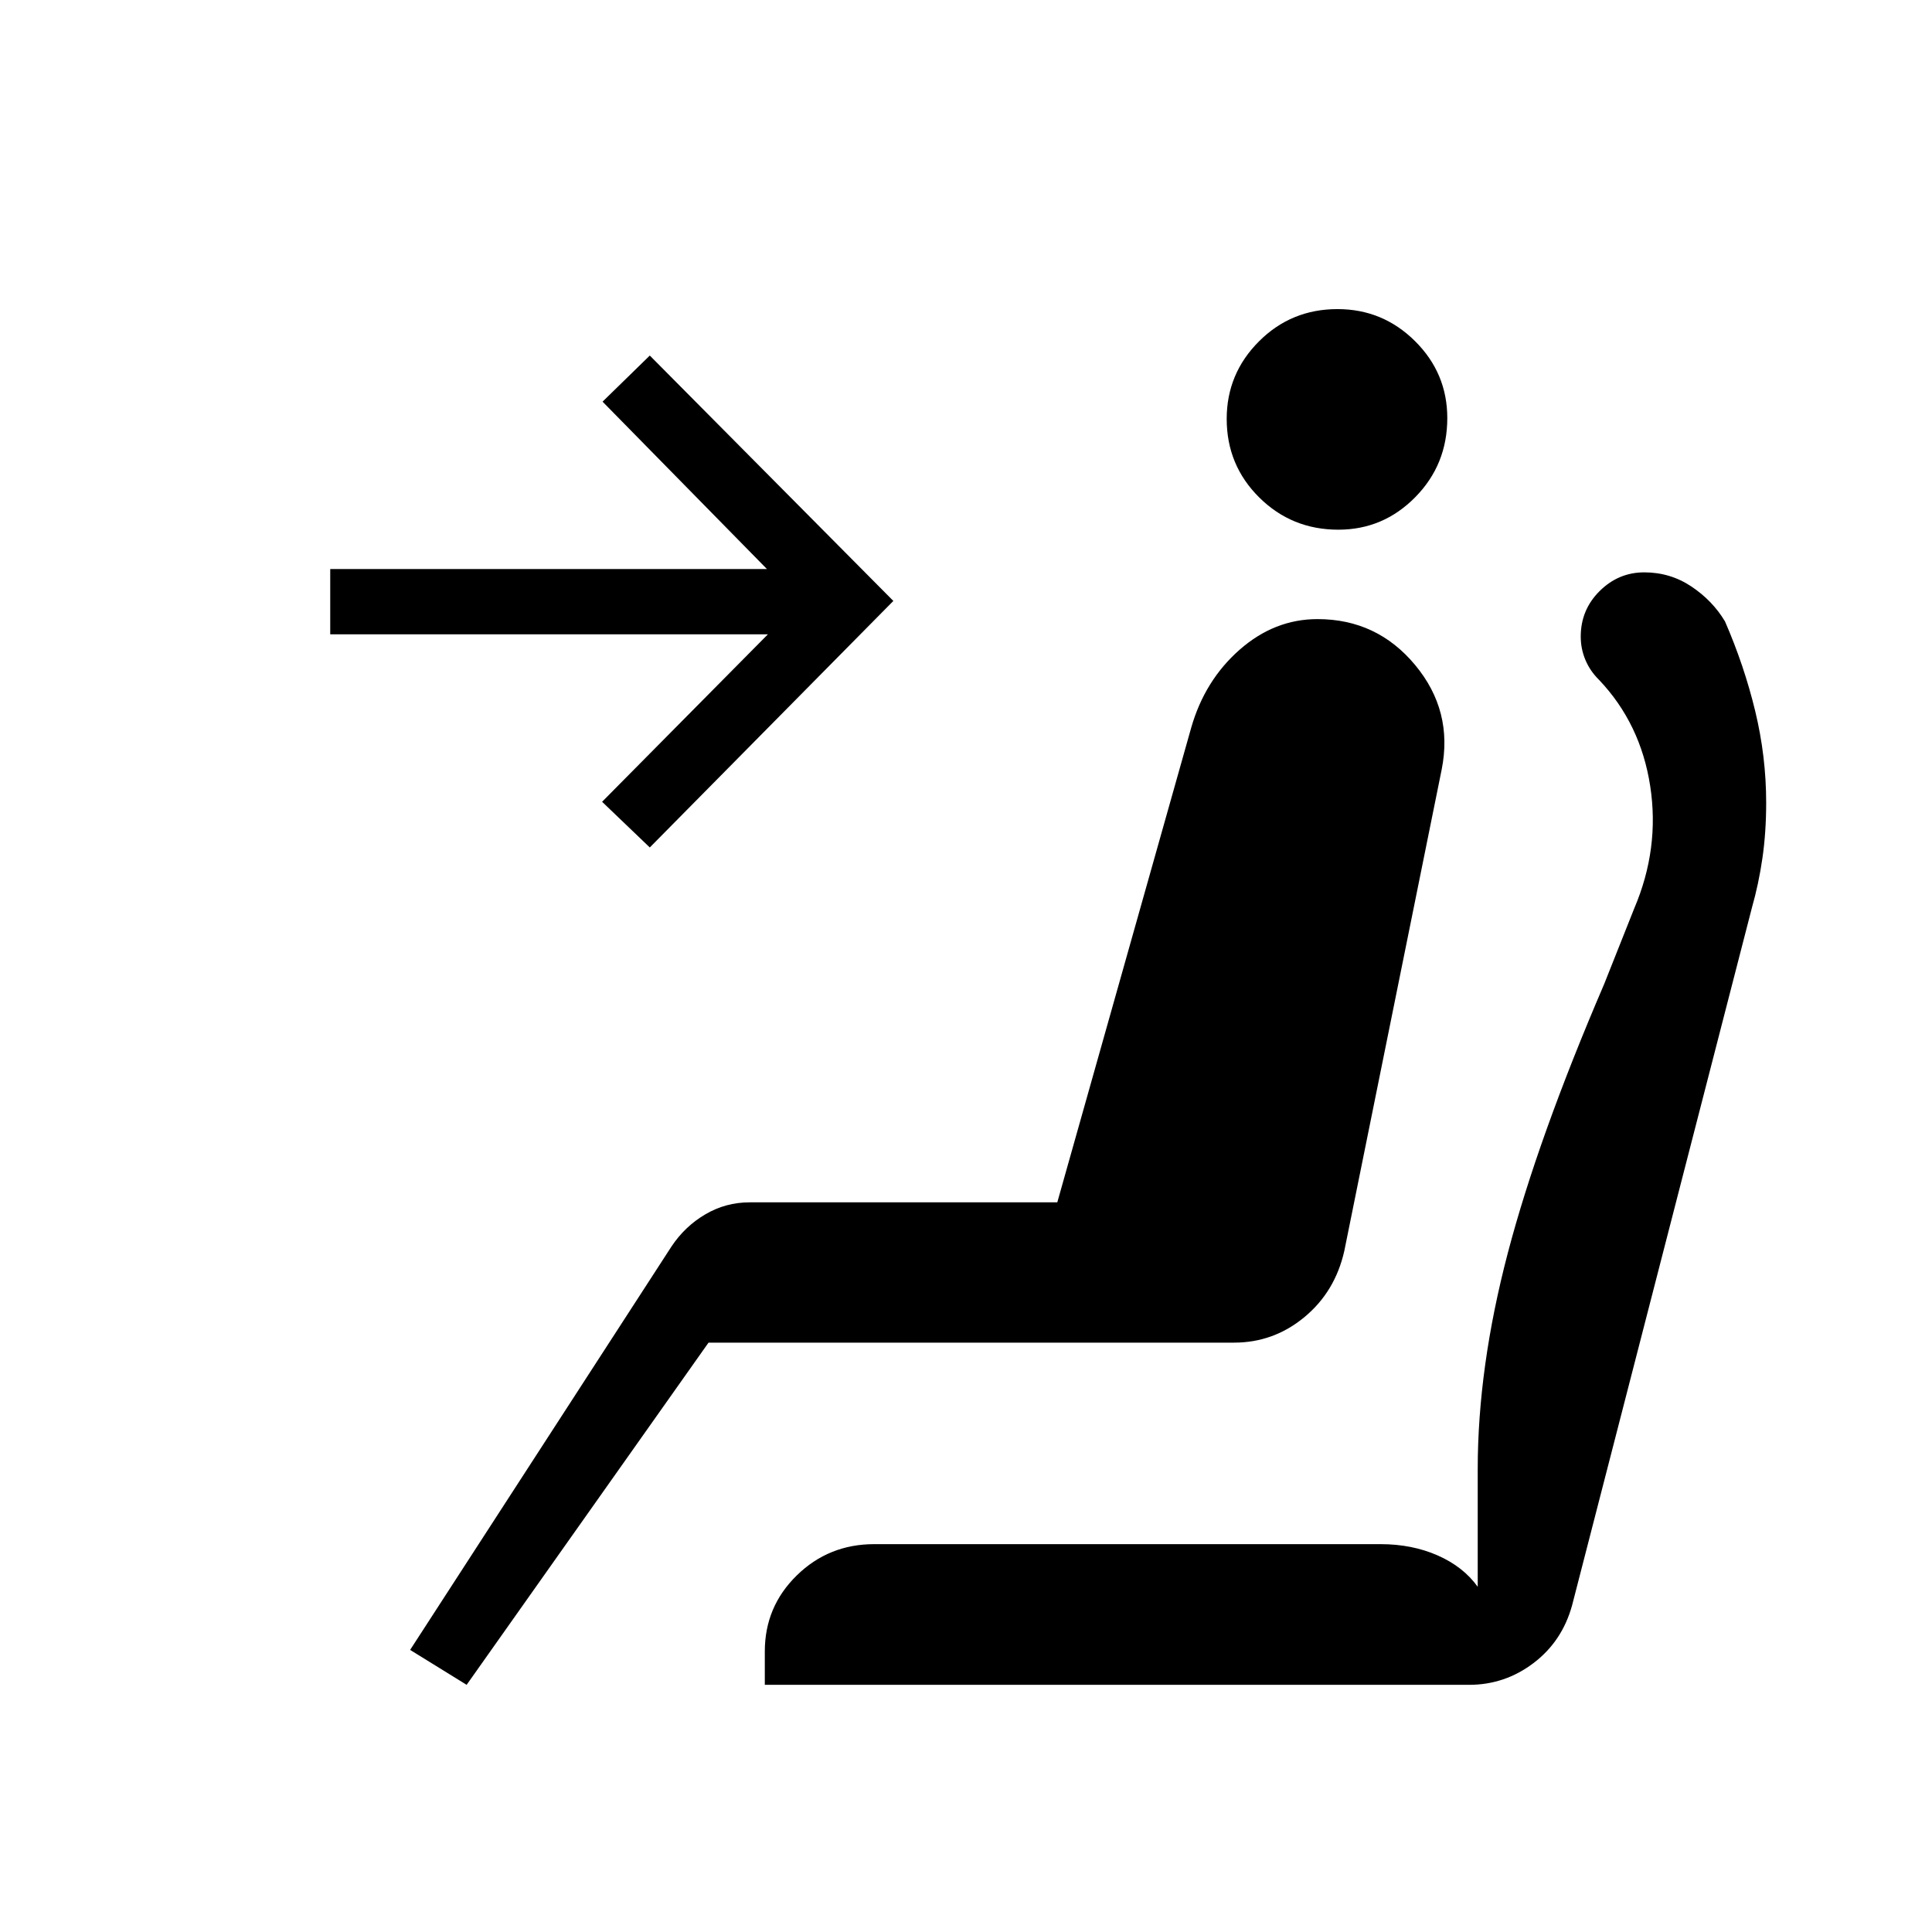 <svg xmlns="http://www.w3.org/2000/svg" height="40" viewBox="0 -960 960 960" width="40"><path d="M665-696.8q-23.13 0-39.3-16.02-16.16-16.03-16.16-39.03 0-22.48 16.03-38.52 16.02-16.04 39.02-16.04 22.49 0 38.53 15.91 16.03 15.92 16.03 38.24 0 23.14-15.91 39.3Q687.33-696.8 665-696.8ZM231.87-122.82l-28.08-17.35 129.84-200.41q6.65-10.02 16.81-16 10.16-5.98 22.03-5.98h152.89l66.56-235.91q6.75-23.5 24.06-38.7 17.32-15.2 38.67-15.2 29.56 0 48.52 22.81 18.97 22.82 13.2 51.89l-48.4 239.29q-4.58 20.26-19.87 32.9-15.28 12.63-34.91 12.63H352.06L231.87-122.82Zm91.01-416.08-23.7-22.7 82.4-83.22H164.09v-32.44h216.99l-81.67-83.16 23.47-22.91L443.9-661.4 322.88-538.9Zm407.13 416.08H380.03v-16.58q0-22.24 15.88-37.78 15.88-15.54 38.49-15.54h251.61q15.61 0 28.35 5.6 12.74 5.61 19.91 15.58v-58.34q0-50.59 14.97-107.58 14.97-56.99 47.83-133.49L812-508.5q12.76-29.86 7.98-60.89-4.77-31.04-25.43-52.8-4.43-4.34-6.76-9.88-2.33-5.54-2.33-11.63 0-13.27 9.37-22.59 9.37-9.31 22.19-9.31 12.9 0 23.43 7.03 10.53 7.04 16.69 17.35 9.55 21.94 15.01 44.54 5.45 22.6 5.45 45.53 0 14.69-1.86 27.54t-5.22 24.63L781.16-162.3q-4.94 17.9-19.19 28.69-14.26 10.79-31.96 10.79Z"/></svg>